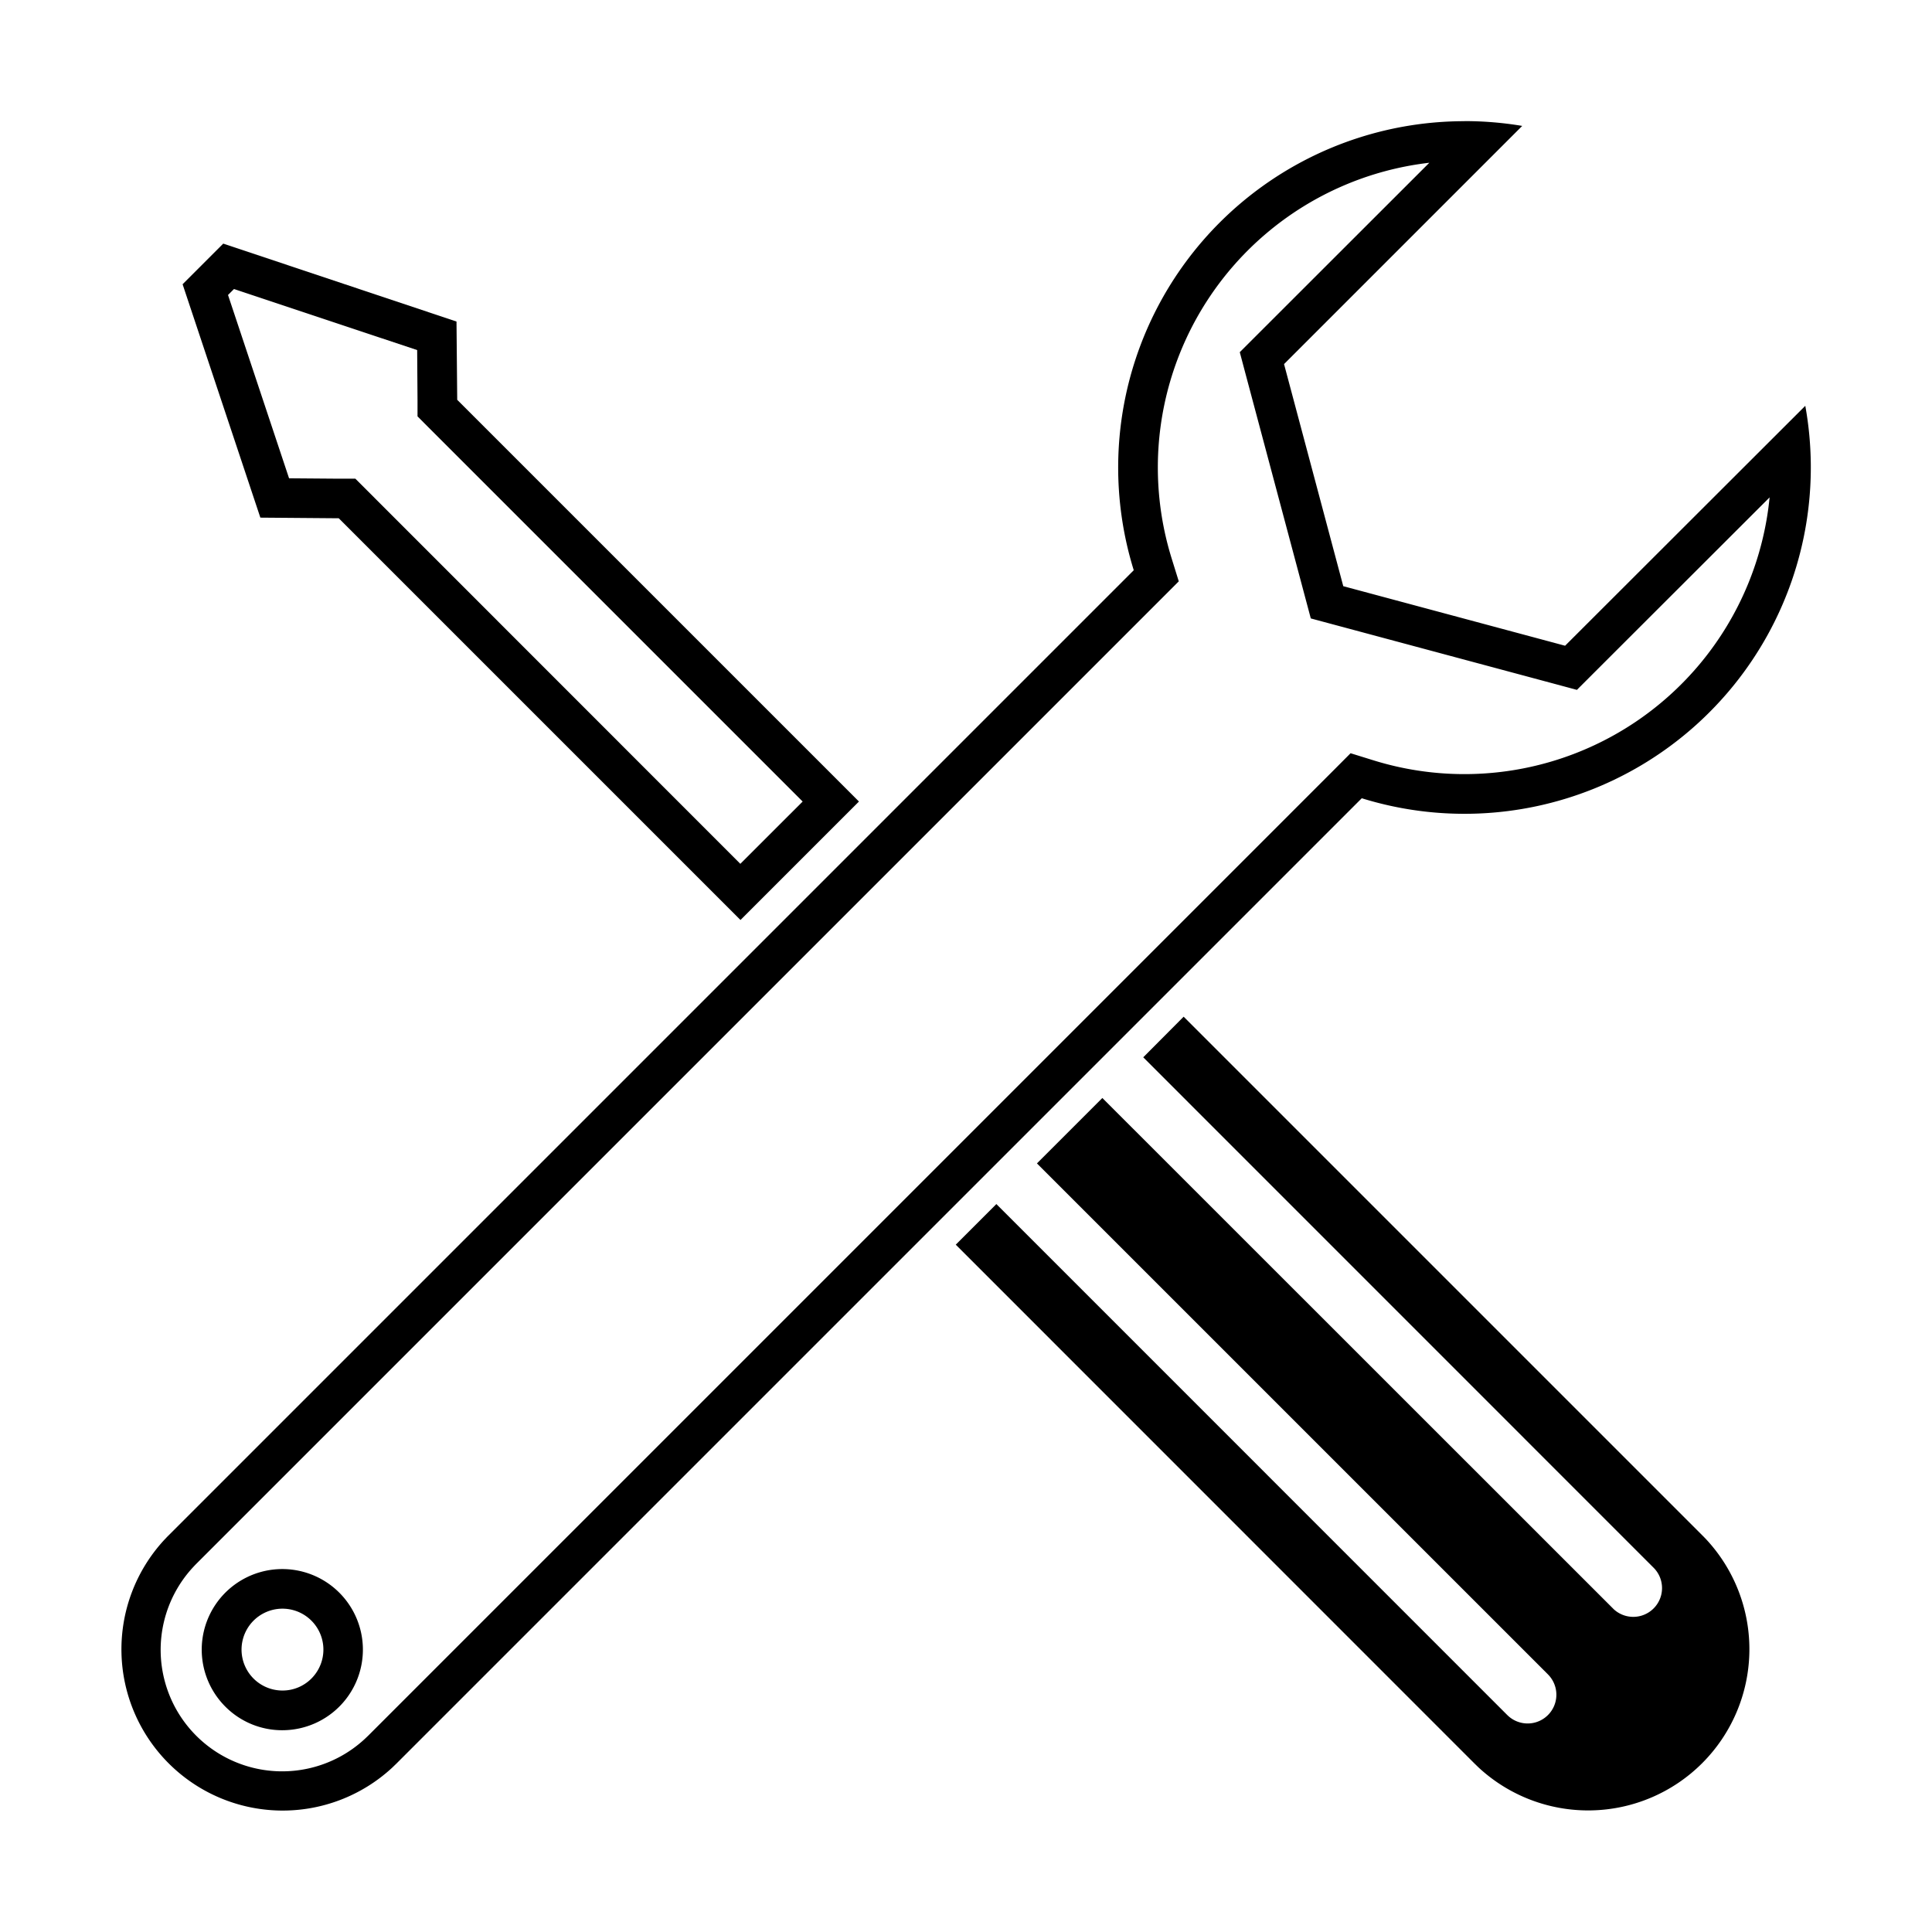 <svg xmlns="http://www.w3.org/2000/svg" viewBox="0 0 486.7 486.7"><title>Tools 2</title><g id="Layer_2" data-name="Layer 2"><path d="M58.94,72.81l46.15,15.38.09,12.6,0,4.1,2.89,2.9,94.13,94.13-15.7,15.69L92.41,123.48l-2.89-2.89-4.1,0-12.6-.1L57.44,74.31l1.5-1.5m-2.7-11.44L46,71.61,65.59,130.4l19.75.16,101.2,101.2,29.84-29.84-101.2-101.2L115,81,56.24,61.37Z"/><path d="M429.86,387.83c-.35-.37-.7-.73-1.06-1.09L298.18,256.12,288,266.35,416.63,395l.19.2a7.25,7.25,0,0,1-10.24,10.24l-.19-.19L277.7,276.6l-16.48,16.48L389.91,421.76l.18.19a7.24,7.24,0,0,1-10.23,10.24l-.2-.19L251,303.32l-10.23,10.23L371.37,444.18l1.08,1.05a40.62,40.62,0,0,0,57.41-57.4Z"/><path d="M360.07,41,316.4,84.64l-4.08,4.08,1.48,5.58,14.92,55.91,1.49,5.58,5.58,1.5,55.89,15,5.57,1.5,4.09-4.09,44.45-44.4A77.26,77.26,0,0,1,346,191.54l-5.77-1.79L336,194,92.79,437.21l-.87.83a30.61,30.61,0,0,1-43.26-43.26c.27-.29.55-.59.83-.87L292.68,150.72l4.27-4.27-1.79-5.76A77.27,77.27,0,0,1,360.07,41M71.13,435.87a20.3,20.3,0,1,0-14.36-5.94,20.18,20.18,0,0,0,14.36,5.94M368.94,30.53a87.25,87.25,0,0,0-83.33,113.12L42.42,386.84c-.36.36-.7.72-1.05,1.09a40.62,40.62,0,0,0,57.4,57.4l1.09-1.05L343.05,201.09a87.26,87.26,0,0,0,111.73-98.86l-60.51,60.44-55.88-15L323.47,91.72l60-60a87.88,87.88,0,0,0-14.57-1.21ZM71.13,425.87a10.31,10.31,0,1,1,7.3-3,10.24,10.24,0,0,1-7.3,3Z"/></g></svg>